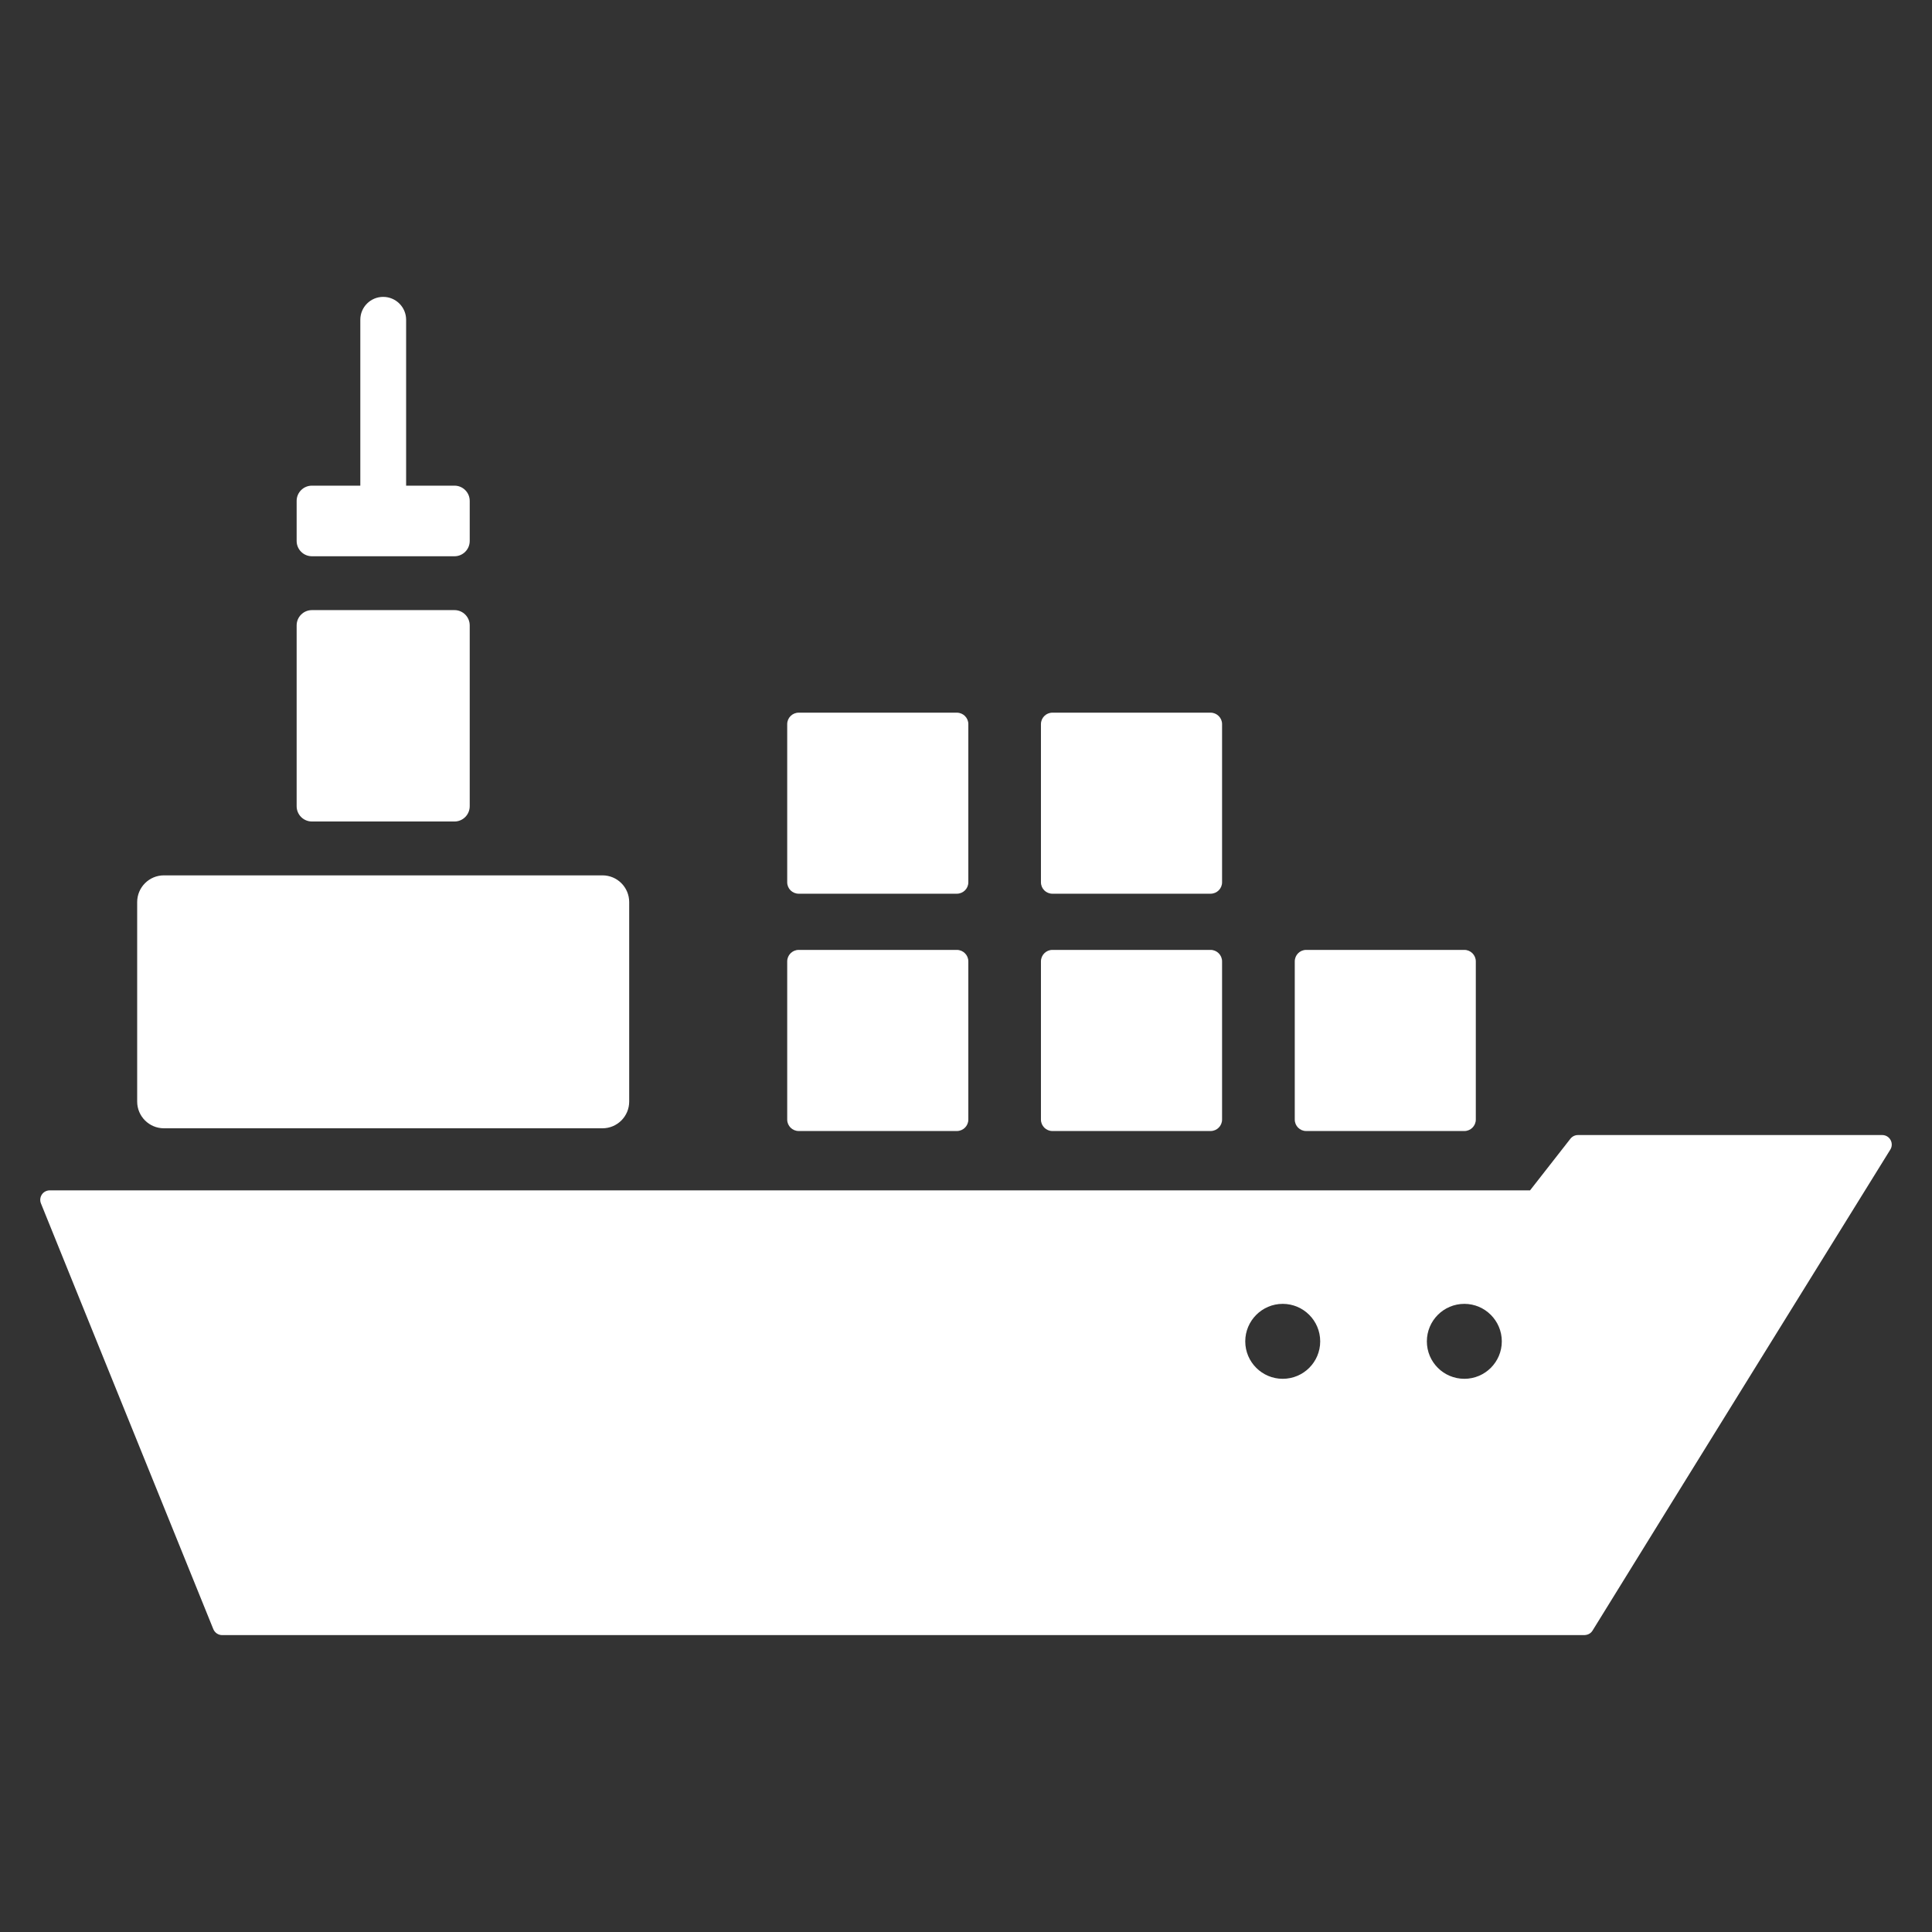 <svg width="24" height="24" viewBox="0 0 24 24" fill="none" xmlns="http://www.w3.org/2000/svg">
<rect x="0" y="0" width="24" height="24" fill="#333333" stroke="none"/>
<g clip-path="url(#clip0_842_1689)">
<path d="M7.484 10.874H2.036C1.853 10.874 1.704 11.023 1.704 11.206V13.684C1.704 13.867 1.853 14.016 2.036 14.016H7.484C7.668 14.016 7.816 13.867 7.816 13.684V11.206C7.816 11.023 7.668 10.874 7.484 10.874Z" fill="white"/>
<path d="M18.191 11.8H16.226C16.147 11.8 16.084 11.864 16.084 11.943V13.908C16.084 13.986 16.147 14.05 16.226 14.05H18.191C18.269 14.05 18.333 13.986 18.333 13.908V11.943C18.333 11.864 18.269 11.8 18.191 11.8Z" fill="white"/>
<path d="M15.038 11.8H13.073C12.995 11.8 12.931 11.864 12.931 11.943V13.908C12.931 13.986 12.995 14.05 13.073 14.05H15.038C15.117 14.05 15.181 13.986 15.181 13.908V11.943C15.181 11.864 15.117 11.8 15.038 11.8Z" fill="white"/>
<path d="M11.886 11.8H9.922C9.843 11.8 9.779 11.864 9.779 11.943V13.908C9.779 13.986 9.843 14.05 9.922 14.05H11.886C11.965 14.05 12.029 13.986 12.029 13.908V11.943C12.029 11.864 11.965 11.8 11.886 11.8Z" fill="white"/>
<path d="M15.038 8.853H13.073C12.995 8.853 12.931 8.917 12.931 8.995V10.96C12.931 11.039 12.995 11.102 13.073 11.102H15.038C15.117 11.102 15.181 11.039 15.181 10.96V8.995C15.181 8.917 15.117 8.853 15.038 8.853Z" fill="white"/>
<path d="M11.886 8.853H9.922C9.843 8.853 9.779 8.917 9.779 8.995V10.96C9.779 11.039 9.843 11.102 9.922 11.102H11.886C11.965 11.102 12.029 11.039 12.029 10.96V8.995C12.029 8.917 11.965 8.853 11.886 8.853Z" fill="white"/>
<path d="M5.646 7.579H3.875C3.77 7.579 3.685 7.664 3.685 7.769V10.015C3.685 10.12 3.77 10.205 3.875 10.205H5.646C5.75 10.205 5.835 10.12 5.835 10.015V7.769C5.835 7.664 5.75 7.579 5.646 7.579Z" fill="white"/>
<path d="M5.646 6.033H5.045V3.972C5.045 3.815 4.917 3.688 4.76 3.688C4.603 3.688 4.476 3.815 4.476 3.972V6.033H3.875C3.77 6.033 3.685 6.118 3.685 6.222V6.72C3.685 6.825 3.77 6.91 3.875 6.91H5.646C5.75 6.91 5.835 6.825 5.835 6.72V6.222C5.835 6.118 5.75 6.033 5.646 6.033Z" fill="white"/>
<path d="M23.485 14.161C23.464 14.123 23.425 14.1 23.382 14.1H19.602C19.565 14.1 19.531 14.117 19.508 14.146L19.007 14.787H0.619C0.579 14.787 0.542 14.806 0.52 14.839C0.498 14.872 0.494 14.914 0.509 14.95C0.509 14.95 2.114 18.917 2.65 20.238C2.669 20.283 2.712 20.312 2.76 20.312H19.674C19.715 20.312 19.757 20.298 19.783 20.256C20.705 18.761 23.482 14.281 23.482 14.281C23.505 14.245 23.506 14.198 23.485 14.161ZM15.934 17.128C15.678 17.128 15.469 16.92 15.469 16.663C15.469 16.406 15.678 16.197 15.934 16.197C16.192 16.197 16.4 16.406 16.4 16.663C16.4 16.92 16.192 17.128 15.934 17.128ZM18.191 17.128C17.933 17.128 17.725 16.92 17.725 16.663C17.725 16.406 17.933 16.197 18.191 16.197C18.447 16.197 18.656 16.406 18.656 16.663C18.656 16.92 18.447 17.128 18.191 17.128Z" fill="white"/>
</g>
<defs>
<clipPath id="clip0_842_1689">
<rect width="23" height="23" fill="white" transform="translate(0.5 0.5)"/>
</clipPath>
</defs>
</svg>
